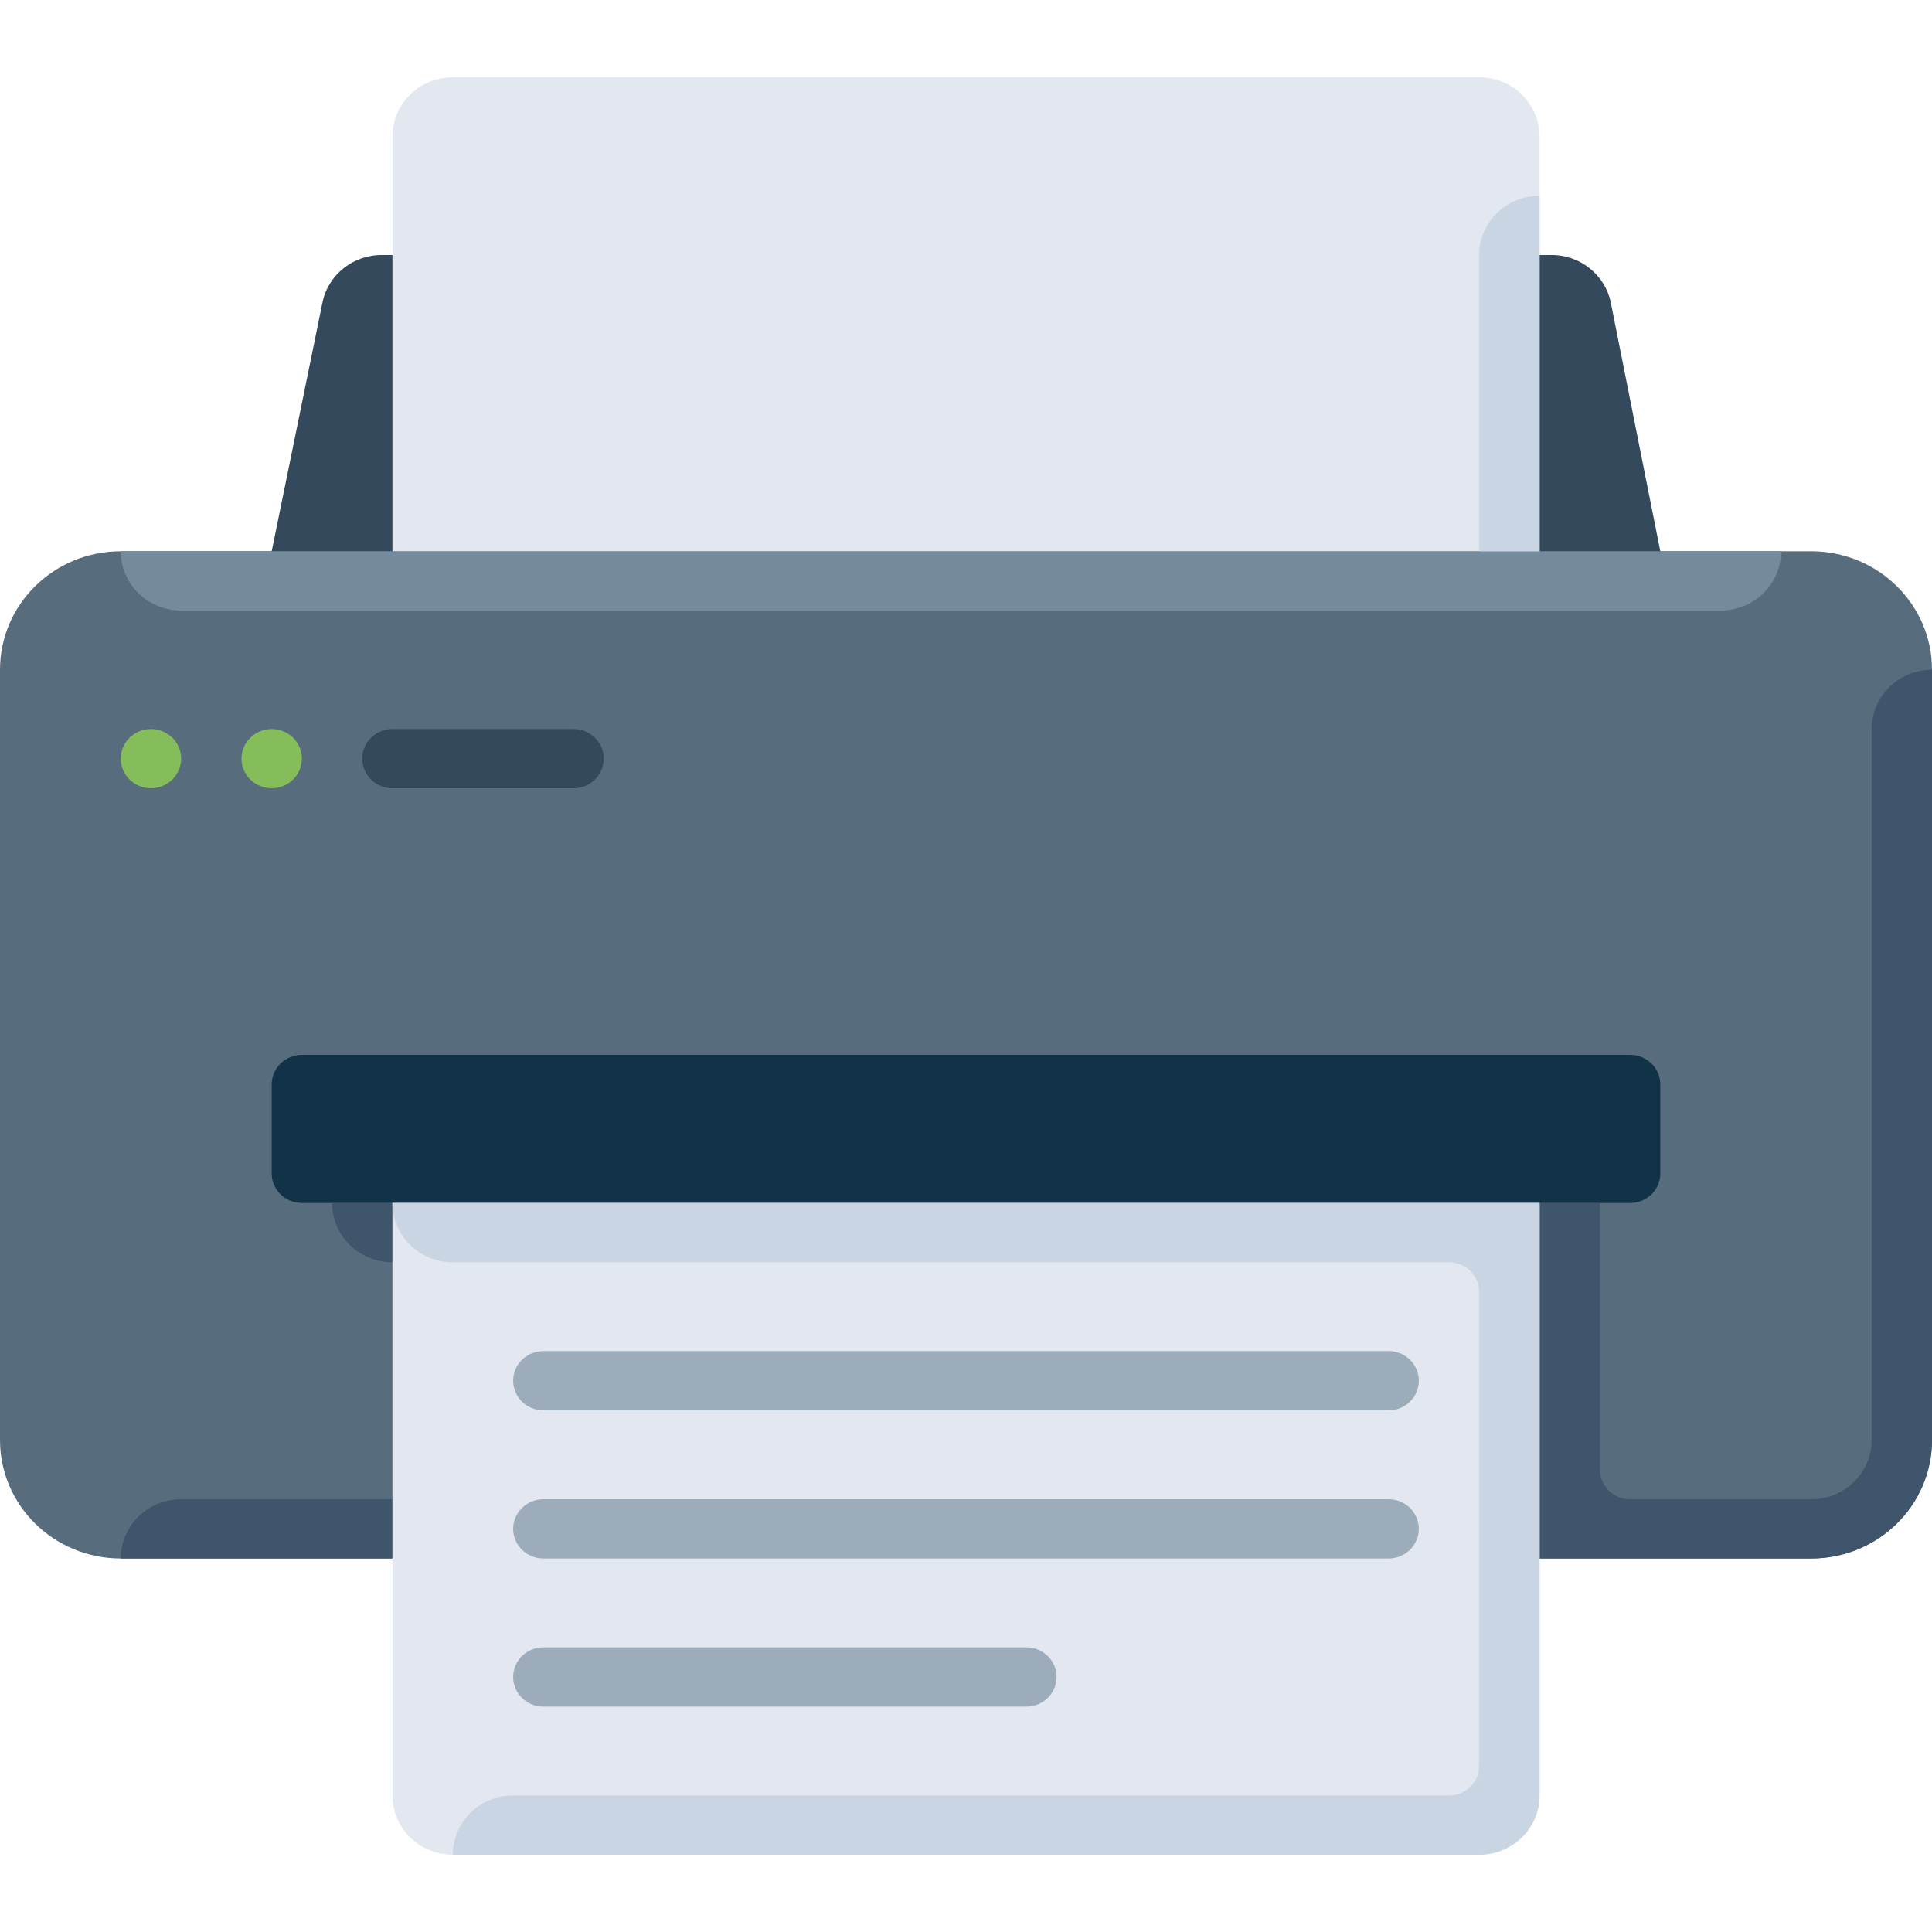 <svg width="50" height="50" viewBox="0 0 50 50" fill="none" xmlns="http://www.w3.org/2000/svg">
<path d="M46.875 14.267H3.125C1.399 14.267 0 15.64 0 17.333V37.267C0 38.96 1.399 40.333 3.125 40.333H46.875C48.601 40.333 50 38.96 50 37.267V17.333C50 15.64 48.601 14.267 46.875 14.267Z" fill="#576D7E"/>
<path d="M3.125 14.267H46.094C46.094 15.114 45.395 15.8 44.531 15.8H4.688C3.824 15.8 3.125 15.114 3.125 14.267Z" fill="#748B9E"/>
<path d="M7.031 20.4C7.463 20.4 7.812 20.057 7.812 19.633C7.812 19.21 7.463 18.867 7.031 18.867C6.6 18.867 6.25 19.21 6.25 19.633C6.25 20.057 6.6 20.4 7.031 20.4Z" fill="#84BD5A"/>
<path d="M3.906 20.4C4.338 20.4 4.688 20.057 4.688 19.633C4.688 19.21 4.338 18.867 3.906 18.867C3.475 18.867 3.125 19.21 3.125 19.633C3.125 20.057 3.475 20.4 3.906 20.4Z" fill="#84BD5A"/>
<path d="M7.812 27.3H42.188C42.619 27.3 42.969 27.643 42.969 28.067V30.367C42.969 30.79 42.619 31.133 42.188 31.133H7.812C7.381 31.133 7.031 30.79 7.031 30.367V28.067C7.031 27.643 7.381 27.3 7.812 27.3Z" fill="#123247"/>
<path d="M42.969 14.267H7.031L8.344 7.834C8.491 7.106 9.149 6.585 9.906 6.6H40.125C40.882 6.585 41.54 7.106 41.688 7.834L42.969 14.267Z" fill="#35495C"/>
<path d="M39.844 3.533C39.844 2.686 39.145 2 38.281 2H11.719C10.855 2 10.156 2.686 10.156 3.533V14.267H39.844V3.533Z" fill="#E2E7F0"/>
<path d="M39.844 5.067V14.267H38.281V6.6C38.281 5.753 38.98 5.067 39.844 5.067Z" fill="#C9D5E3"/>
<path d="M8.594 31.133H10.156V32.667C9.293 32.667 8.594 31.98 8.594 31.133ZM10.156 38.8H4.688C3.824 38.8 3.125 39.486 3.125 40.333H10.156V38.8ZM48.438 18.867V37.267C48.438 38.114 47.738 38.8 46.875 38.8H42.188C41.756 38.8 41.406 38.456 41.406 38.033V31.133H39.844V40.333H46.875C48.601 40.333 50 38.96 50 37.267V17.333C49.137 17.333 48.438 18.02 48.438 18.867Z" fill="#3F556B"/>
<path d="M10.156 46.467C10.156 47.314 10.855 48 11.719 48H38.281C39.145 48 39.844 47.314 39.844 46.467V31.133H10.156V46.467Z" fill="#E2E7F0"/>
<path d="M14.062 34.967H35.938C36.369 34.967 36.719 35.31 36.719 35.733C36.719 36.157 36.369 36.5 35.938 36.5H14.062C13.631 36.5 13.281 36.157 13.281 35.733C13.281 35.31 13.631 34.967 14.062 34.967ZM14.062 42.633H26.562C26.994 42.633 27.344 42.977 27.344 43.4C27.344 43.823 26.994 44.167 26.562 44.167H14.062C13.631 44.167 13.281 43.823 13.281 43.4C13.281 42.977 13.631 42.633 14.062 42.633ZM14.062 38.8H35.938C36.369 38.8 36.719 39.144 36.719 39.567C36.719 39.99 36.369 40.333 35.938 40.333H14.062C13.631 40.333 13.281 39.99 13.281 39.567C13.281 39.144 13.631 38.8 14.062 38.8Z" fill="#9DACBA"/>
<path d="M39.062 31.133H10.156C10.156 31.98 10.855 32.667 11.719 32.667H37.5C37.931 32.667 38.281 33.01 38.281 33.433V45.7C38.281 46.123 37.931 46.467 37.5 46.467H13.281C12.418 46.467 11.719 47.153 11.719 48H38.281C39.145 48 39.844 47.314 39.844 46.467V31.133H39.062Z" fill="#C9D5E3"/>
<path d="M10.156 18.867H14.844C15.275 18.867 15.625 19.21 15.625 19.633C15.625 20.056 15.275 20.4 14.844 20.4H10.156C9.725 20.4 9.375 20.056 9.375 19.633C9.375 19.21 9.725 18.867 10.156 18.867Z" fill="#35495C"/>
</svg>
